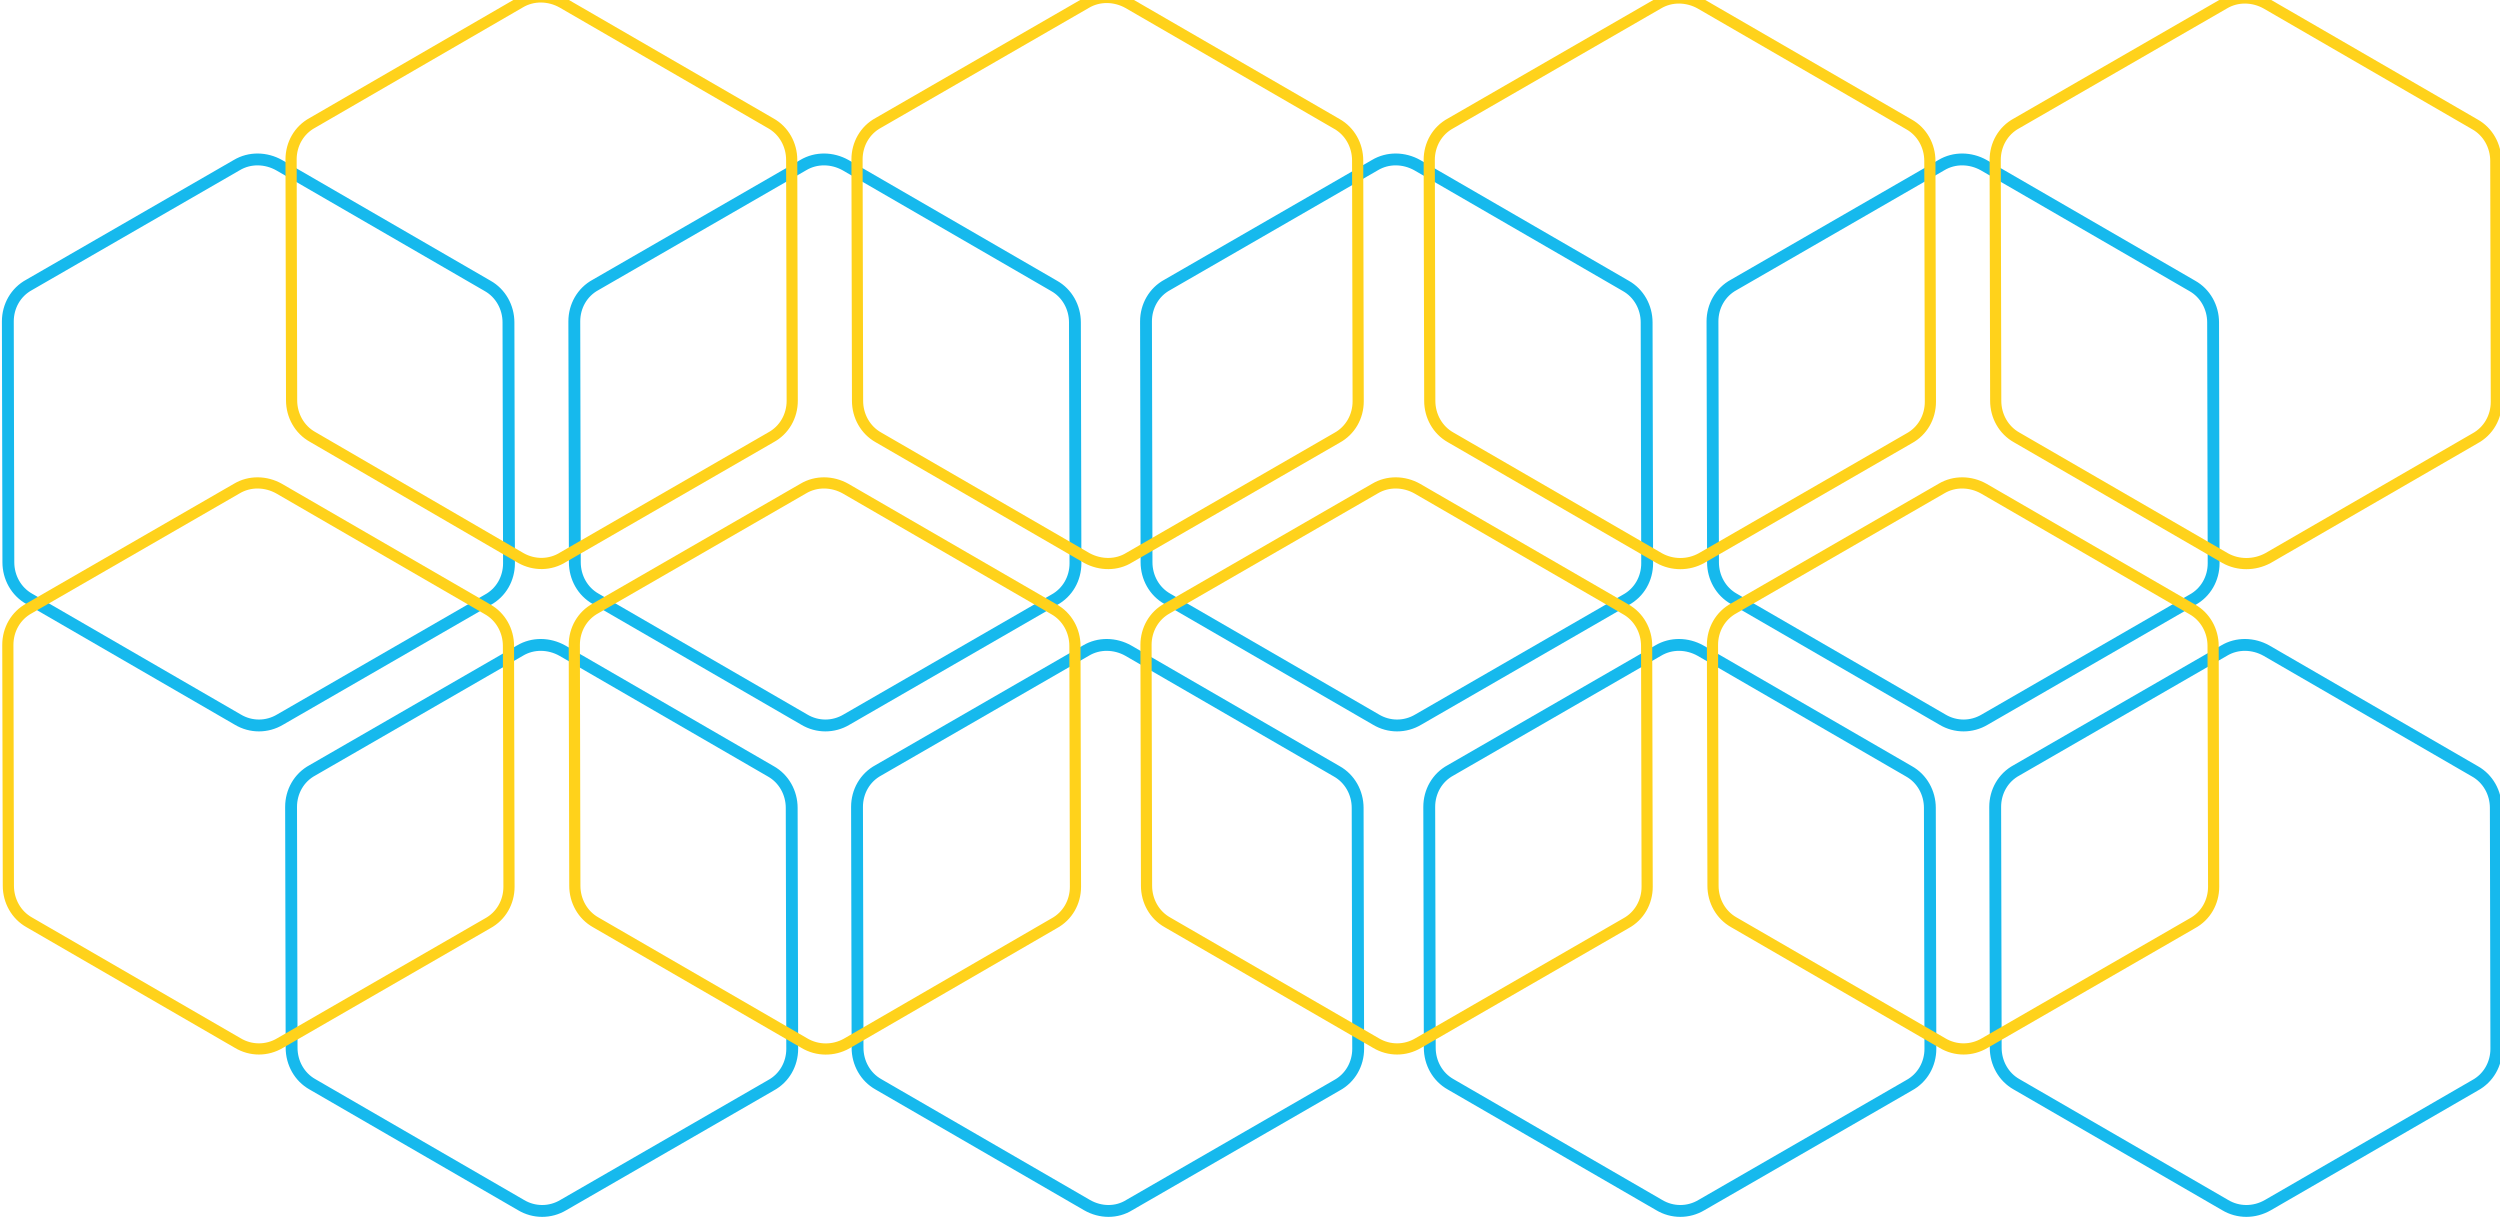 <?xml version="1.0" encoding="utf-8"?>
<!-- Generator: Adobe Illustrator 19.1.0, SVG Export Plug-In . SVG Version: 6.00 Build 0)  -->
<svg version="1.1" id="Layer_1" xmlns="http://www.w3.org/2000/svg" xmlns:xlink="http://www.w3.org/1999/xlink" x="0px" y="0px"
	 viewBox="0 0 478.4 233.3" style="enable-background:new 0 0 478.4 233.3;" xml:space="preserve">
<style type="text/css">
	.st0{fill:none;stroke:#16B9ED;stroke-width:2.269;stroke-miterlimit:10;}
	.st1{fill:none;stroke:#FFD21B;stroke-width:2.14;stroke-miterlimit:10;}
</style>
<g>
	<g>
		<g>
			<path class="st0" d="M45.5,137.7L5.6,114.6c-2.5-1.4-4-4.1-4-7L1.5,61.5c0-2.9,1.5-5.6,4.1-7l39.7-22.9c2.5-1.5,5.6-1.4,8.1,0
				l39.9,23.1c2.5,1.4,4,4.1,4,7l0.1,46.1c0,2.9-1.5,5.6-4.1,7l-39.7,22.9C51.1,139.2,48,139.2,45.5,137.7z"/>
			<path class="st0" d="M153.9,137.7L114,114.6c-2.5-1.4-4-4.1-4-7l-0.1-46.1c0-2.9,1.5-5.6,4.1-7l39.7-22.9c2.5-1.5,5.6-1.4,8.1,0
				l39.9,23.1c2.5,1.4,4,4.1,4,7l0.1,46.1c0,2.9-1.5,5.6-4.1,7L162,137.7C159.5,139.2,156.4,139.2,153.9,137.7z"/>
		</g>
		<g>
			<path class="st0" d="M99.7,230.6l-39.9-23.1c-2.5-1.4-4-4.1-4-7l-0.1-46.1c0-2.9,1.5-5.6,4.1-7l39.7-22.9c2.5-1.5,5.6-1.4,8.1,0
				l39.9,23.1c2.5,1.4,4,4.1,4,7l0.1,46.1c0,2.9-1.5,5.6-4.1,7l-39.7,22.9C105.3,232.1,102.2,232.1,99.7,230.6z"/>
			<path class="st0" d="M208,230.6l-39.9-23.1c-2.5-1.4-4-4.1-4-7l-0.1-46.1c0-2.9,1.5-5.6,4.1-7l39.7-22.9c2.5-1.5,5.6-1.4,8.1,0
				l39.9,23.1c2.5,1.4,4,4.1,4,7l0.1,46.1c0,2.9-1.5,5.6-4.1,7l-39.7,22.9C213.7,232.1,210.6,232.1,208,230.6z"/>
		</g>
	</g>
	<g>
		<g>
			<path class="st0" d="M263.3,137.7l-39.9-23.1c-2.5-1.4-4-4.1-4-7l-0.1-46.1c0-2.9,1.5-5.6,4.1-7l39.7-22.9c2.5-1.5,5.6-1.4,8.1,0
				l39.9,23.1c2.5,1.4,4,4.1,4,7l0.1,46.1c0,2.9-1.5,5.6-4.1,7l-39.7,22.9C268.9,139.2,265.8,139.2,263.3,137.7z"/>
			<path class="st0" d="M371.7,137.7l-39.9-23.1c-2.5-1.4-4-4.1-4-7l-0.1-46.1c0-2.9,1.5-5.6,4.1-7l39.7-22.9c2.5-1.5,5.6-1.4,8.1,0
				l39.9,23.1c2.5,1.4,4,4.1,4,7l0.1,46.1c0,2.9-1.5,5.6-4.1,7l-39.7,22.9C377.3,139.2,374.2,139.2,371.7,137.7z"/>
		</g>
		<g>
			<path class="st0" d="M317.5,230.6l-39.9-23.1c-2.5-1.4-4-4.1-4-7l-0.1-46.1c0-2.9,1.5-5.6,4.1-7l39.7-22.9c2.5-1.5,5.6-1.4,8.1,0
				l39.9,23.1c2.5,1.4,4,4.1,4,7l0.1,46.1c0,2.9-1.5,5.6-4.1,7l-39.7,22.9C323.1,232.1,320,232.1,317.5,230.6z"/>
			<path class="st0" d="M425.8,230.6l-39.9-23.1c-2.5-1.4-4-4.1-4-7l-0.1-46.1c0-2.9,1.5-5.6,4.1-7l39.7-22.9c2.5-1.5,5.6-1.4,8.1,0
				l39.9,23.1c2.5,1.4,4,4.1,4,7l0.1,46.1c0,2.9-1.5,5.6-4.1,7L434,230.6C431.4,232.1,428.3,232.1,425.8,230.6z"/>
		</g>
	</g>
	<g>
		<path class="st1" d="M45.5,199.6L5.6,176.5c-2.5-1.4-4-4.1-4-7l-0.1-46.1c0-2.9,1.5-5.6,4.1-7l39.7-22.9c2.5-1.5,5.6-1.4,8.1,0
			l39.9,23.1c2.5,1.4,4,4.1,4,7l0.1,46.1c0,2.9-1.5,5.6-4.1,7l-39.7,22.9C51.1,201.1,48,201.1,45.5,199.6z"/>
		<path class="st1" d="M153.9,199.6L114,176.5c-2.5-1.4-4-4.1-4-7l-0.1-46.1c0-2.9,1.5-5.6,4.1-7l39.7-22.9c2.5-1.5,5.6-1.4,8.1,0
			l39.9,23.1c2.5,1.4,4,4.1,4,7l0.1,46.1c0,2.9-1.5,5.6-4.1,7L162,199.7C159.5,201.1,156.4,201.1,153.9,199.6z"/>
	</g>
	<g>
		<path class="st1" d="M99.7,106.8L59.8,83.6c-2.5-1.4-4-4.1-4-7l-0.1-46.1c0-2.9,1.5-5.6,4.1-7L99.5,0.5c2.5-1.5,5.6-1.4,8.1,0
			l39.9,23.1c2.5,1.4,4,4.1,4,7l0.1,46.1c0,2.9-1.5,5.6-4.1,7l-39.7,22.9C105.3,108.2,102.2,108.2,99.7,106.8z"/>
		<path class="st1" d="M208,106.8l-39.9-23.1c-2.5-1.4-4-4.1-4-7L164,30.5c0-2.9,1.5-5.6,4.1-7l39.7-22.9c2.5-1.5,5.6-1.4,8.1,0
			l39.9,23.1c2.5,1.4,4,4.1,4,7l0.1,46.1c0,2.9-1.5,5.6-4.1,7l-39.7,22.9C213.7,108.2,210.6,108.2,208,106.8z"/>
	</g>
	<g>
		<path class="st1" d="M263.3,199.6l-39.9-23.1c-2.5-1.4-4-4.1-4-7l-0.1-46.1c0-2.9,1.5-5.6,4.1-7l39.7-22.9c2.5-1.5,5.6-1.4,8.1,0
			l39.9,23.1c2.5,1.4,4,4.1,4,7l0.1,46.1c0,2.9-1.5,5.6-4.1,7l-39.7,22.9C268.9,201.1,265.8,201.1,263.3,199.6z"/>
		<path class="st1" d="M371.7,199.6l-39.9-23.1c-2.5-1.4-4-4.1-4-7l-0.1-46.1c0-2.9,1.5-5.6,4.1-7l39.7-22.9c2.5-1.5,5.6-1.4,8.1,0
			l39.9,23.1c2.5,1.4,4,4.1,4,7l0.1,46.1c0,2.9-1.5,5.6-4.1,7l-39.7,22.9C377.3,201.1,374.2,201.1,371.7,199.6z"/>
	</g>
	<g>
		<path class="st1" d="M317.5,106.8l-39.9-23.1c-2.5-1.4-4-4.1-4-7l-0.1-46.1c0-2.9,1.5-5.6,4.1-7l39.7-22.9c2.5-1.5,5.6-1.4,8.1,0
			l39.9,23.1c2.5,1.4,4,4.1,4,7l0.1,46.1c0,2.9-1.5,5.6-4.1,7l-39.7,22.9C323.1,108.2,320,108.2,317.5,106.8z"/>
		<path class="st1" d="M425.8,106.8l-39.9-23.1c-2.5-1.4-4-4.1-4-7l-0.1-46.1c0-2.9,1.5-5.6,4.1-7l39.7-22.9c2.5-1.5,5.6-1.4,8.1,0
			l39.9,23.1c2.5,1.4,4,4.1,4,7l0.1,46.1c0,2.9-1.5,5.6-4.1,7L434,106.8C431.4,108.2,428.3,108.2,425.8,106.8z"/>
	</g>
</g>
</svg>
